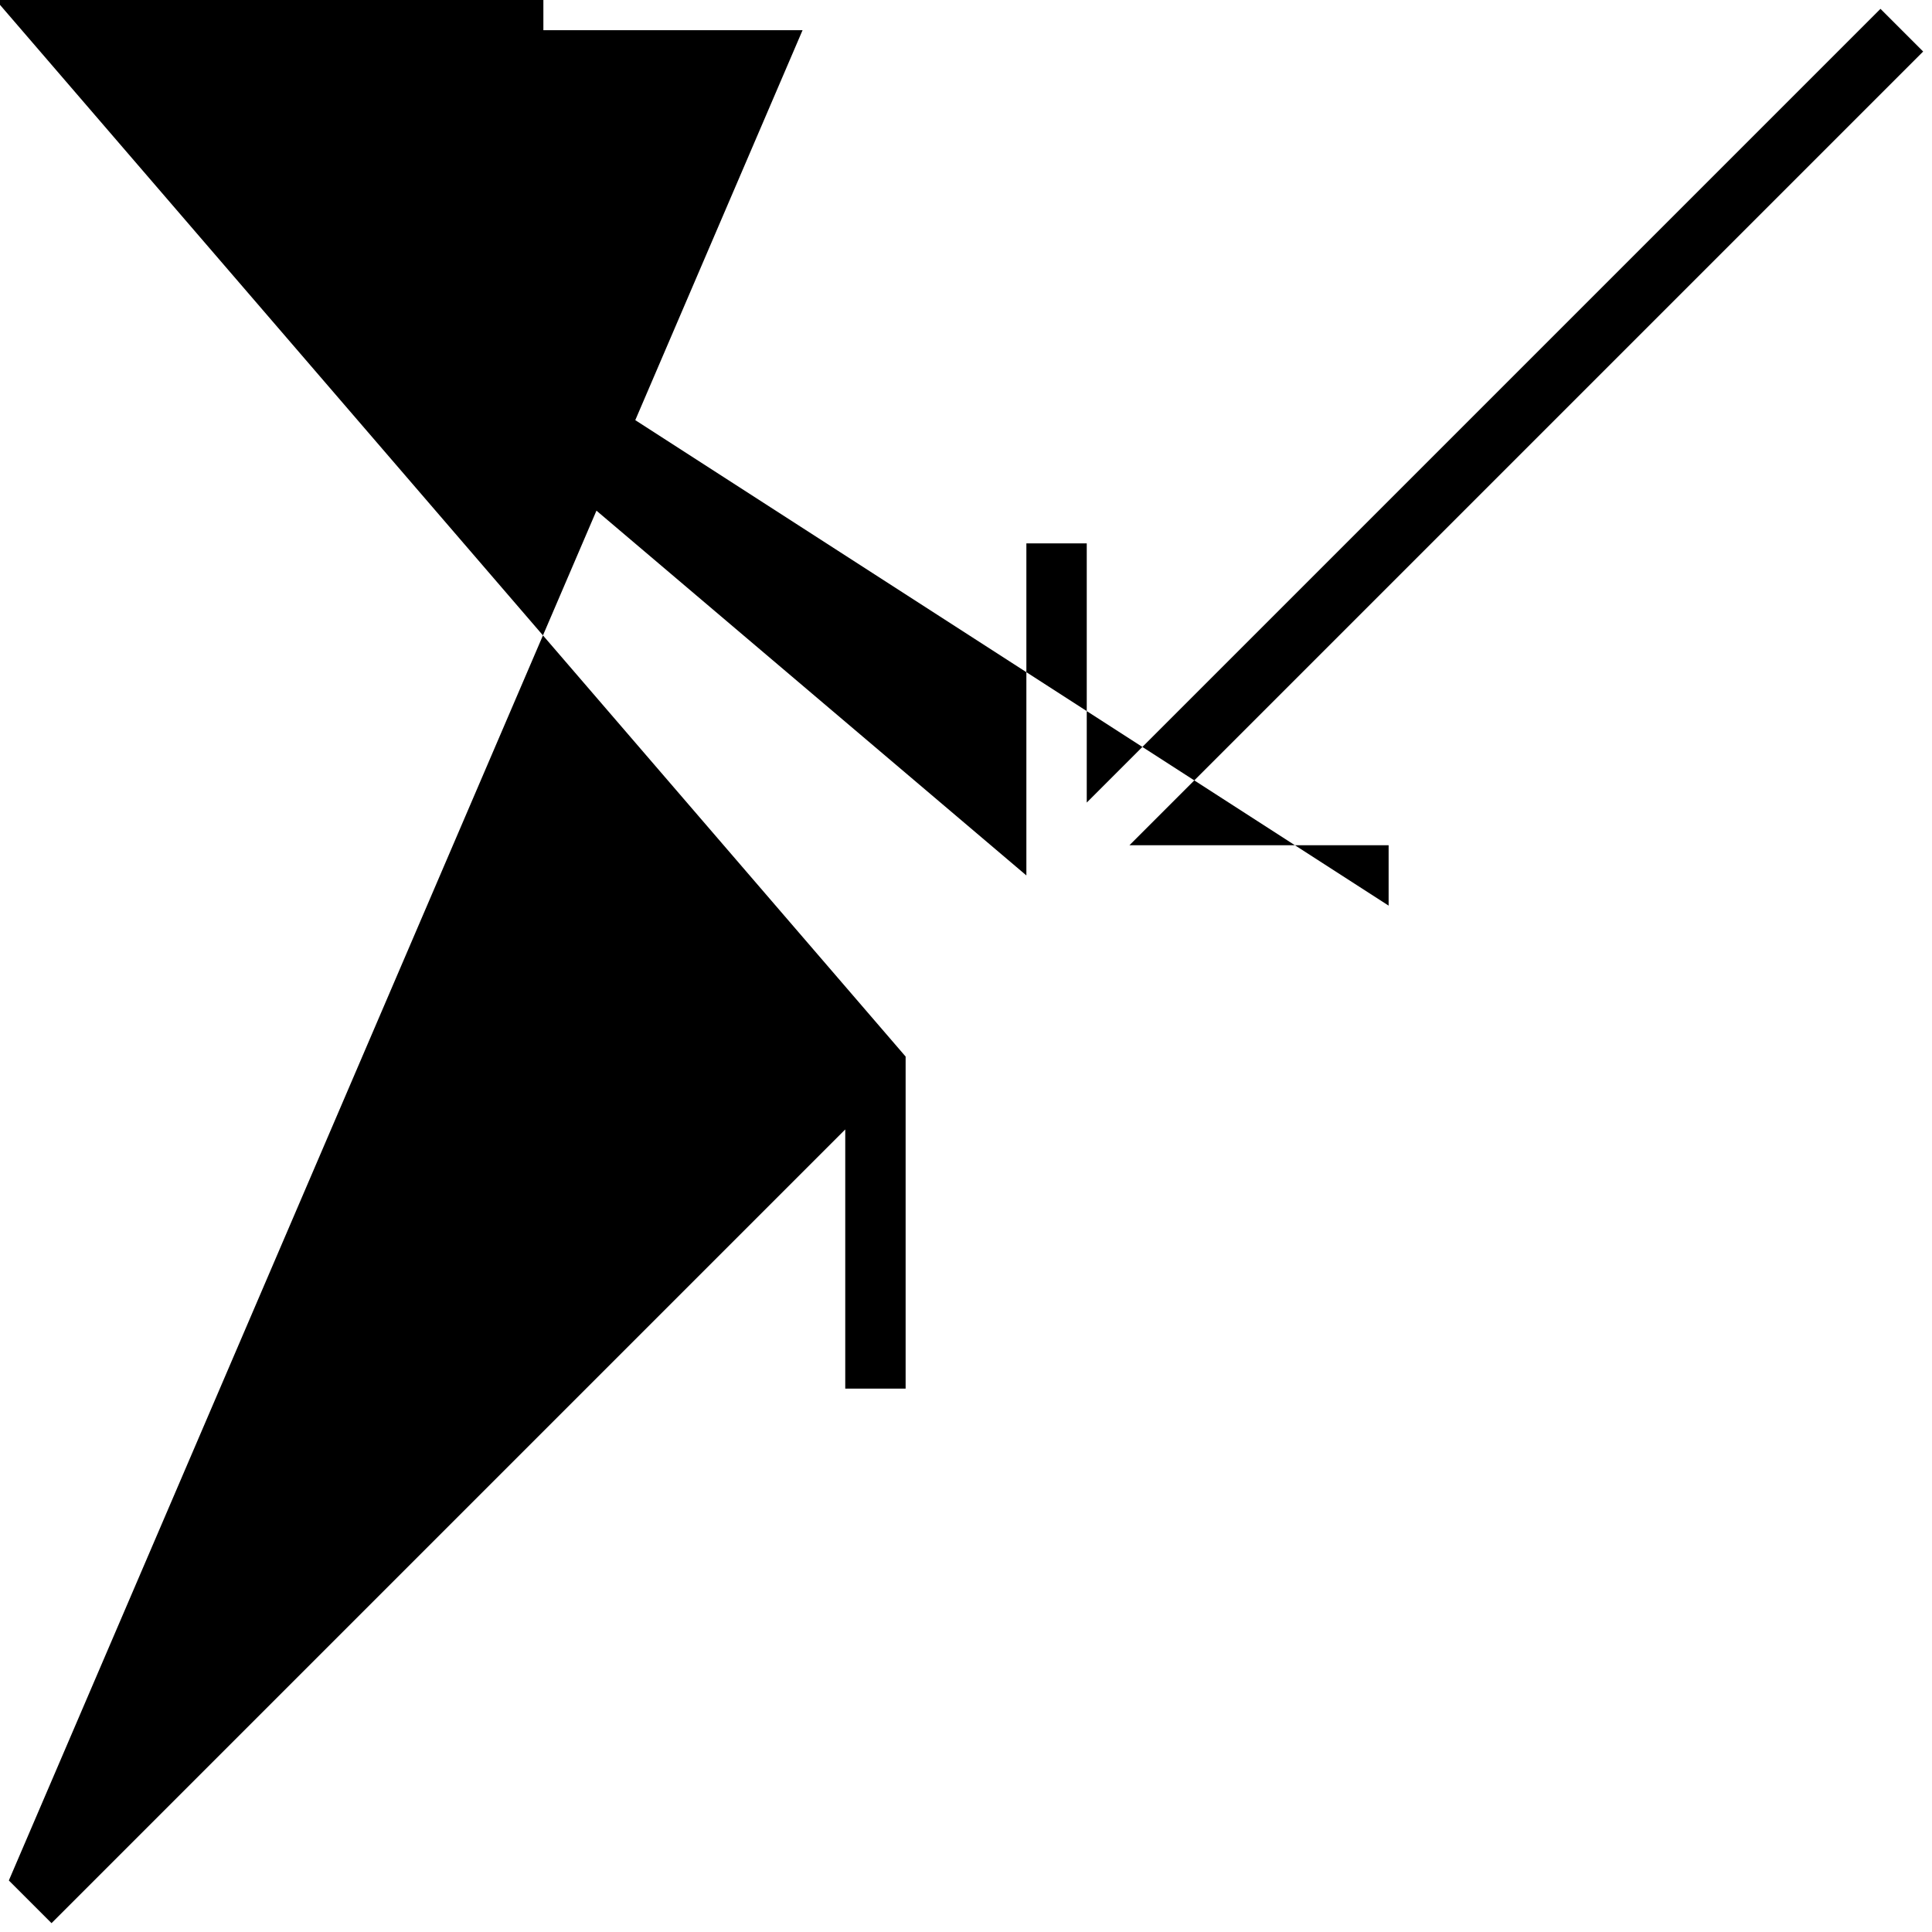 <svg xmlns="http://www.w3.org/2000/svg" viewBox="0 0 64 64"><path d="M46 30v-2h-8.586L63.707 1.707 62.293.293 36 26.586V18h-2v11L1 1zM1.707 63.707L28 37.414V46h2V35L-1-1H18v2h8.586L.293 62.293z"/></svg>